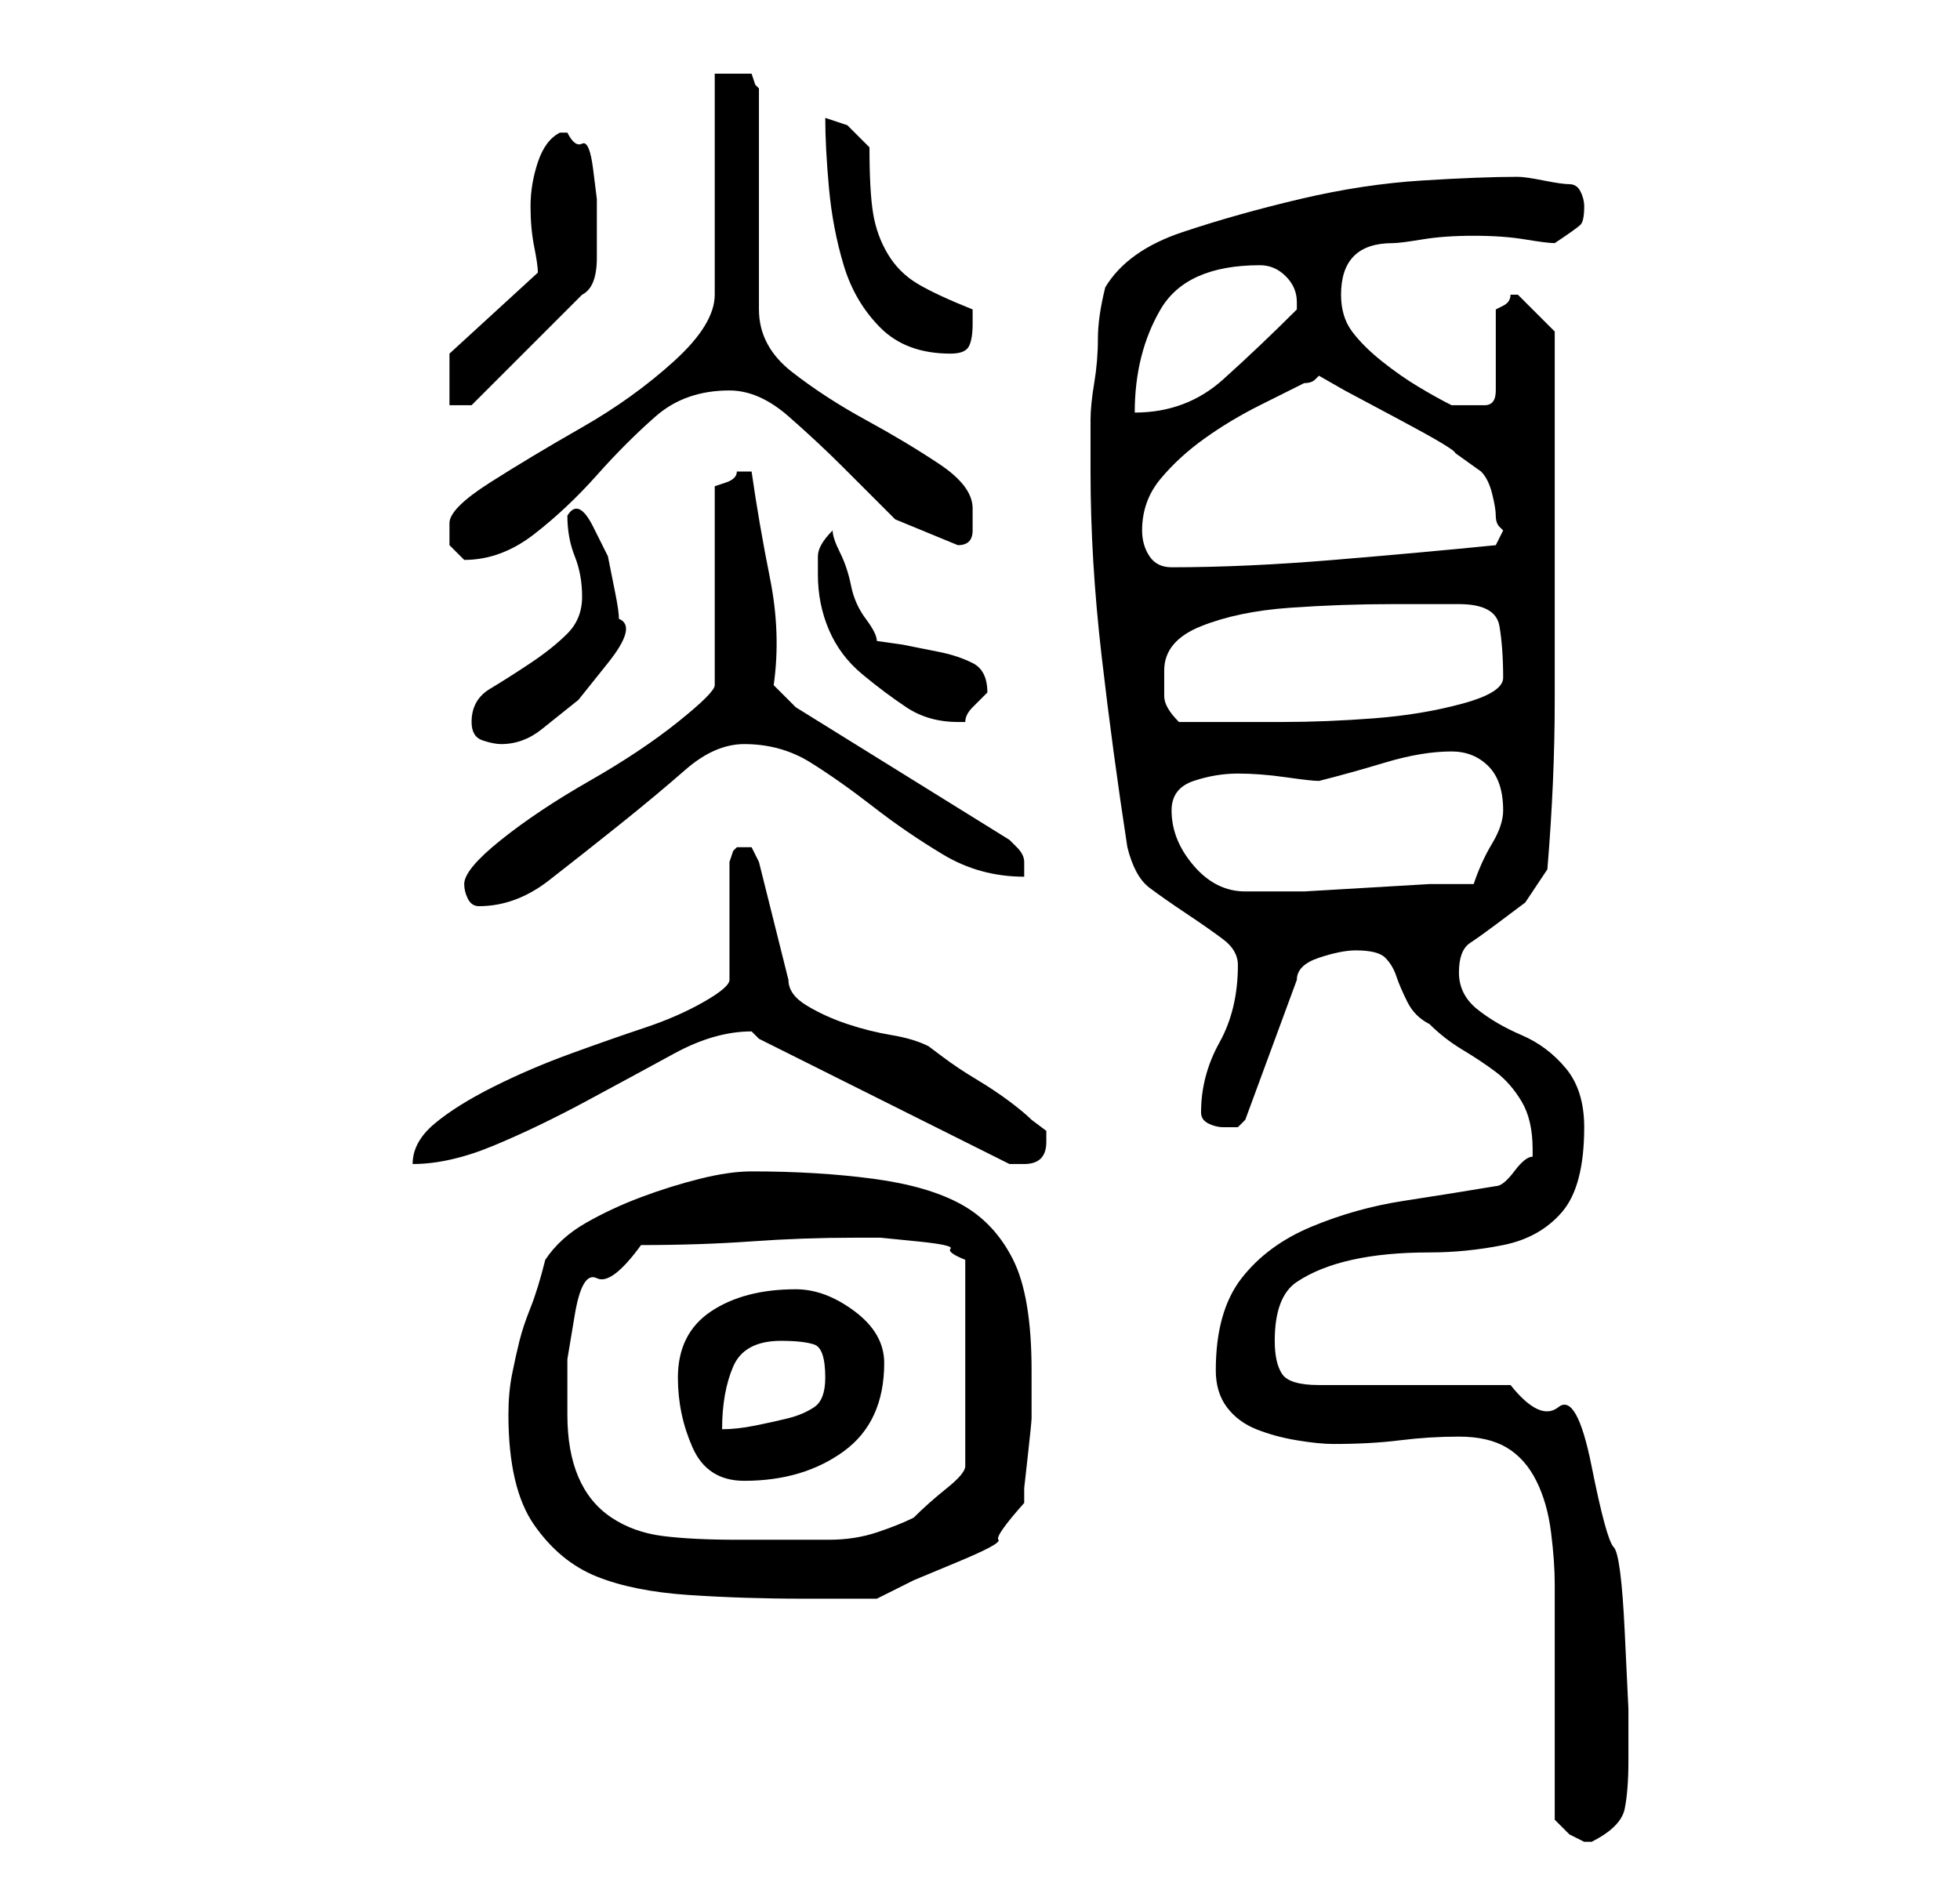 <?xml version="1.0" standalone="no"?>
<!DOCTYPE svg PUBLIC "-//W3C//DTD SVG 1.1//EN" "http://www.w3.org/Graphics/SVG/1.1/DTD/svg11.dtd" >
<svg xmlns="http://www.w3.org/2000/svg" xmlns:xlink="http://www.w3.org/1999/xlink" version="1.1" viewBox="-10 0 266 256">
   <path fill="currentColor"
d="M201 247l2 2t2 1v0h1q4 -2 4.5 -4.5t0.5 -6.5v-7t-0.5 -10.5t-1.5 -11.5t-3 -11t-4.5 -8t-6.5 -3h-26q-4 0 -5 -1.5t-1 -4.5q0 -6 3 -8t7.5 -3t10.5 -1q5 0 10 -1t8 -4.5t3 -11.5q0 -5 -2.5 -8t-6 -4.5t-6 -3.5t-2.5 -5t1.5 -4t3.5 -2.5l4 -3t3 -4.5q1 -12 1 -23v-24v-26
l-2 -2l-3 -3v0h-1q0 1 -1 1.5l-1 0.5v11q0 2 -1.5 2h-2.5h-2q-2 -1 -4.5 -2.5t-5 -3.5t-4 -4t-1.5 -5q0 -7 7 -7q1 0 4 -0.5t7 -0.5t7 0.5t4 0.5q3 -2 3.5 -2.5t0.5 -2.5q0 -1 -0.5 -2t-1.5 -1t-3.5 -0.5t-3.5 -0.5q-5 0 -13 0.5t-16.5 2.5t-16 4.5t-10.5 7.5q-1 4 -1 7
t-0.5 6t-0.5 5v7q0 12 1.5 25t3.5 26q1 4 3 5.5t5 3.5t5 3.5t2 3.5q0 6 -2.5 10.5t-2.5 9.5q0 1 1 1.5t2 0.5h2t1 -1l7 -19q0 -2 3 -3t5 -1q3 0 4 1t1.5 2.5t1.5 3.5t3 3q2 2 4.5 3.5t4.5 3t3.5 4t1.5 6.5v1q-1 0 -2.5 2t-2.5 2q-6 1 -12.5 2t-12.5 3.5t-9.5 7t-3.5 12.5
q0 3 1.5 5t4 3t5.5 1.5t5 0.5q5 0 9 -0.5t8 -0.5t6.5 1.5t4 4.5t2 7t0.5 7v32zM59 192q0 10 3.5 15t8.5 7t12.5 2.5t15.5 0.5h10l5 -2.5t6 -2.5t5.5 -3t3.5 -5v-2t0.5 -4.5t0.5 -5v-4.5v-2q0 -10 -2.5 -15t-7 -7.5t-12 -3.5t-16.5 -1q-3 0 -7 1t-8 2.5t-7.5 3.5t-5.5 5
q-1 4 -2 6.5t-1.5 4.5t-1 4.5t-0.5 5.5zM67 192v-7.5t1 -6t3 -5t6 -4.5q8 0 15 -0.5t14 -0.5h3.5t5 0.5t4.5 1t2 1.5v28q0 1 -2.5 3t-4.5 4q-2 1 -5 2t-6.5 1h-7h-5.5q-6 0 -10 -0.5t-7 -2.5t-4.5 -5.5t-1.5 -8.5zM82 187q0 5 2 9.5t7 4.5q8 0 13.5 -4t5.5 -12q0 -4 -4 -7
t-8 -3q-7 0 -11.5 3t-4.5 9zM96 182q3 0 4.5 0.5t1.5 4.5q0 3 -1.5 4t-3.5 1.5t-4.5 1t-4.5 0.5q0 -5 1.5 -8.5t6.5 -3.5zM91 115h-1l-0.5 0.5t-0.5 1.5v16q0 1 -3.5 3t-8 3.5t-10 3.5t-10.5 4.5t-8 5t-3 5.5q5 0 11 -2.5t12.5 -6t12 -6.5t10.5 -3l0.5 0.5l0.5 0.5l34 17h2
q3 0 3 -3v-1.5t-2 -1.5q-1 -1 -3 -2.5t-4.5 -3t-4.5 -3l-2 -1.5q-2 -1 -5 -1.5t-6 -1.5t-5.5 -2.5t-2.5 -3.5l-4 -16l-1 -2h-1zM53 120q0 1 0.5 2t1.5 1q5 0 9.5 -3.5t9.5 -7.5t9 -7.5t8 -3.5q5 0 9 2.5t8.5 6t9.5 6.5t11 3v-1v-1q0 -1 -1 -2l-1 -1l-29 -18l-3 -3
q1 -7 -0.5 -14.5t-2.5 -14.5h-1h-1q0 1 -1.5 1.5l-1.5 0.5v27q0 1 -5 5t-12 8t-12 8t-5 6zM149 110q0 -3 3 -4t6 -1t6.5 0.5t4.5 0.5q4 -1 9 -2.5t9 -1.5q3 0 5 2t2 6q0 2 -1.5 4.5t-2.5 5.5h-6t-8.5 0.5t-8.5 0.5h-6h-2q-4 0 -7 -3.5t-3 -7.5zM54 98q0 2 1.5 2.5t2.5 0.5
q3 0 5.5 -2l5 -4t4 -5t1.5 -6q0 -1 -0.5 -3.5l-1 -5t-2 -4t-3.5 -1.5q0 3 1 5.5t1 5.5t-2 5t-5 4t-5.5 3.5t-2.5 4.5zM101 78q0 4 1.5 7.5t4.5 6t6 4.5t7 2h1q0 -1 1 -2l2 -2v0q0 -3 -2 -4t-4.5 -1.5l-5 -1t-3.5 -0.5q0 -1 -1.5 -3t-2 -4.5t-1.5 -4.5t-1 -3q-2 2 -2 3.5v2.5
zM148 91q0 -4 5 -6t12 -2.5t14 -0.5h9q5 0 5.5 3t0.5 7q0 2 -5.5 3.5t-12 2t-12.5 0.5h-9h-3h-2q-2 -2 -2 -3.5v-3.5zM145 72q0 -4 2.5 -7t6 -5.5t7.5 -4.5l6 -3q1 0 1.5 -0.5l0.5 -0.5l3.5 2t7.5 4t7.5 4.5l3.5 2.5q1 1 1.5 3t0.5 3t0.5 1.5l0.5 0.5l-0.5 1l-0.5 1
q-10 1 -22 2t-22 1q-2 0 -3 -1.5t-1 -3.5zM51 71v3t2 2q5 0 9.5 -3.5t8.5 -8t8 -8t10 -3.5q4 0 8 3.5t7.5 7l7 7t8.5 3.5q2 0 2 -2v-3q0 -3 -4.5 -6t-10 -6t-10 -6.5t-4.5 -8.5v-30l-0.5 -0.5t-0.5 -1.5h-3h-2v30q0 4 -5.5 9t-12.5 9t-12.5 7.5t-5.5 5.5zM51 48v7h3l15 -15
q2 -1 2 -5v-6v-2t-0.5 -4t-1.5 -3.5t-2 -1.5h-1q-2 1 -3 4t-1 6t0.5 5.5t0.5 3.5zM161 36q2 0 3.5 1.5t1.5 3.5v0.5v0.5q-5 5 -10 9.5t-12 4.5q0 -8 3.5 -14t13.5 -6zM102 16q0 4 0.5 9.5t2 10.5t5 8.5t9.5 3.5q2 0 2.5 -1t0.5 -3v-2q-5 -2 -7.5 -3.5t-4 -4t-2 -5.5t-0.5 -9
l-3 -3t-3 -1z" />
</svg>
